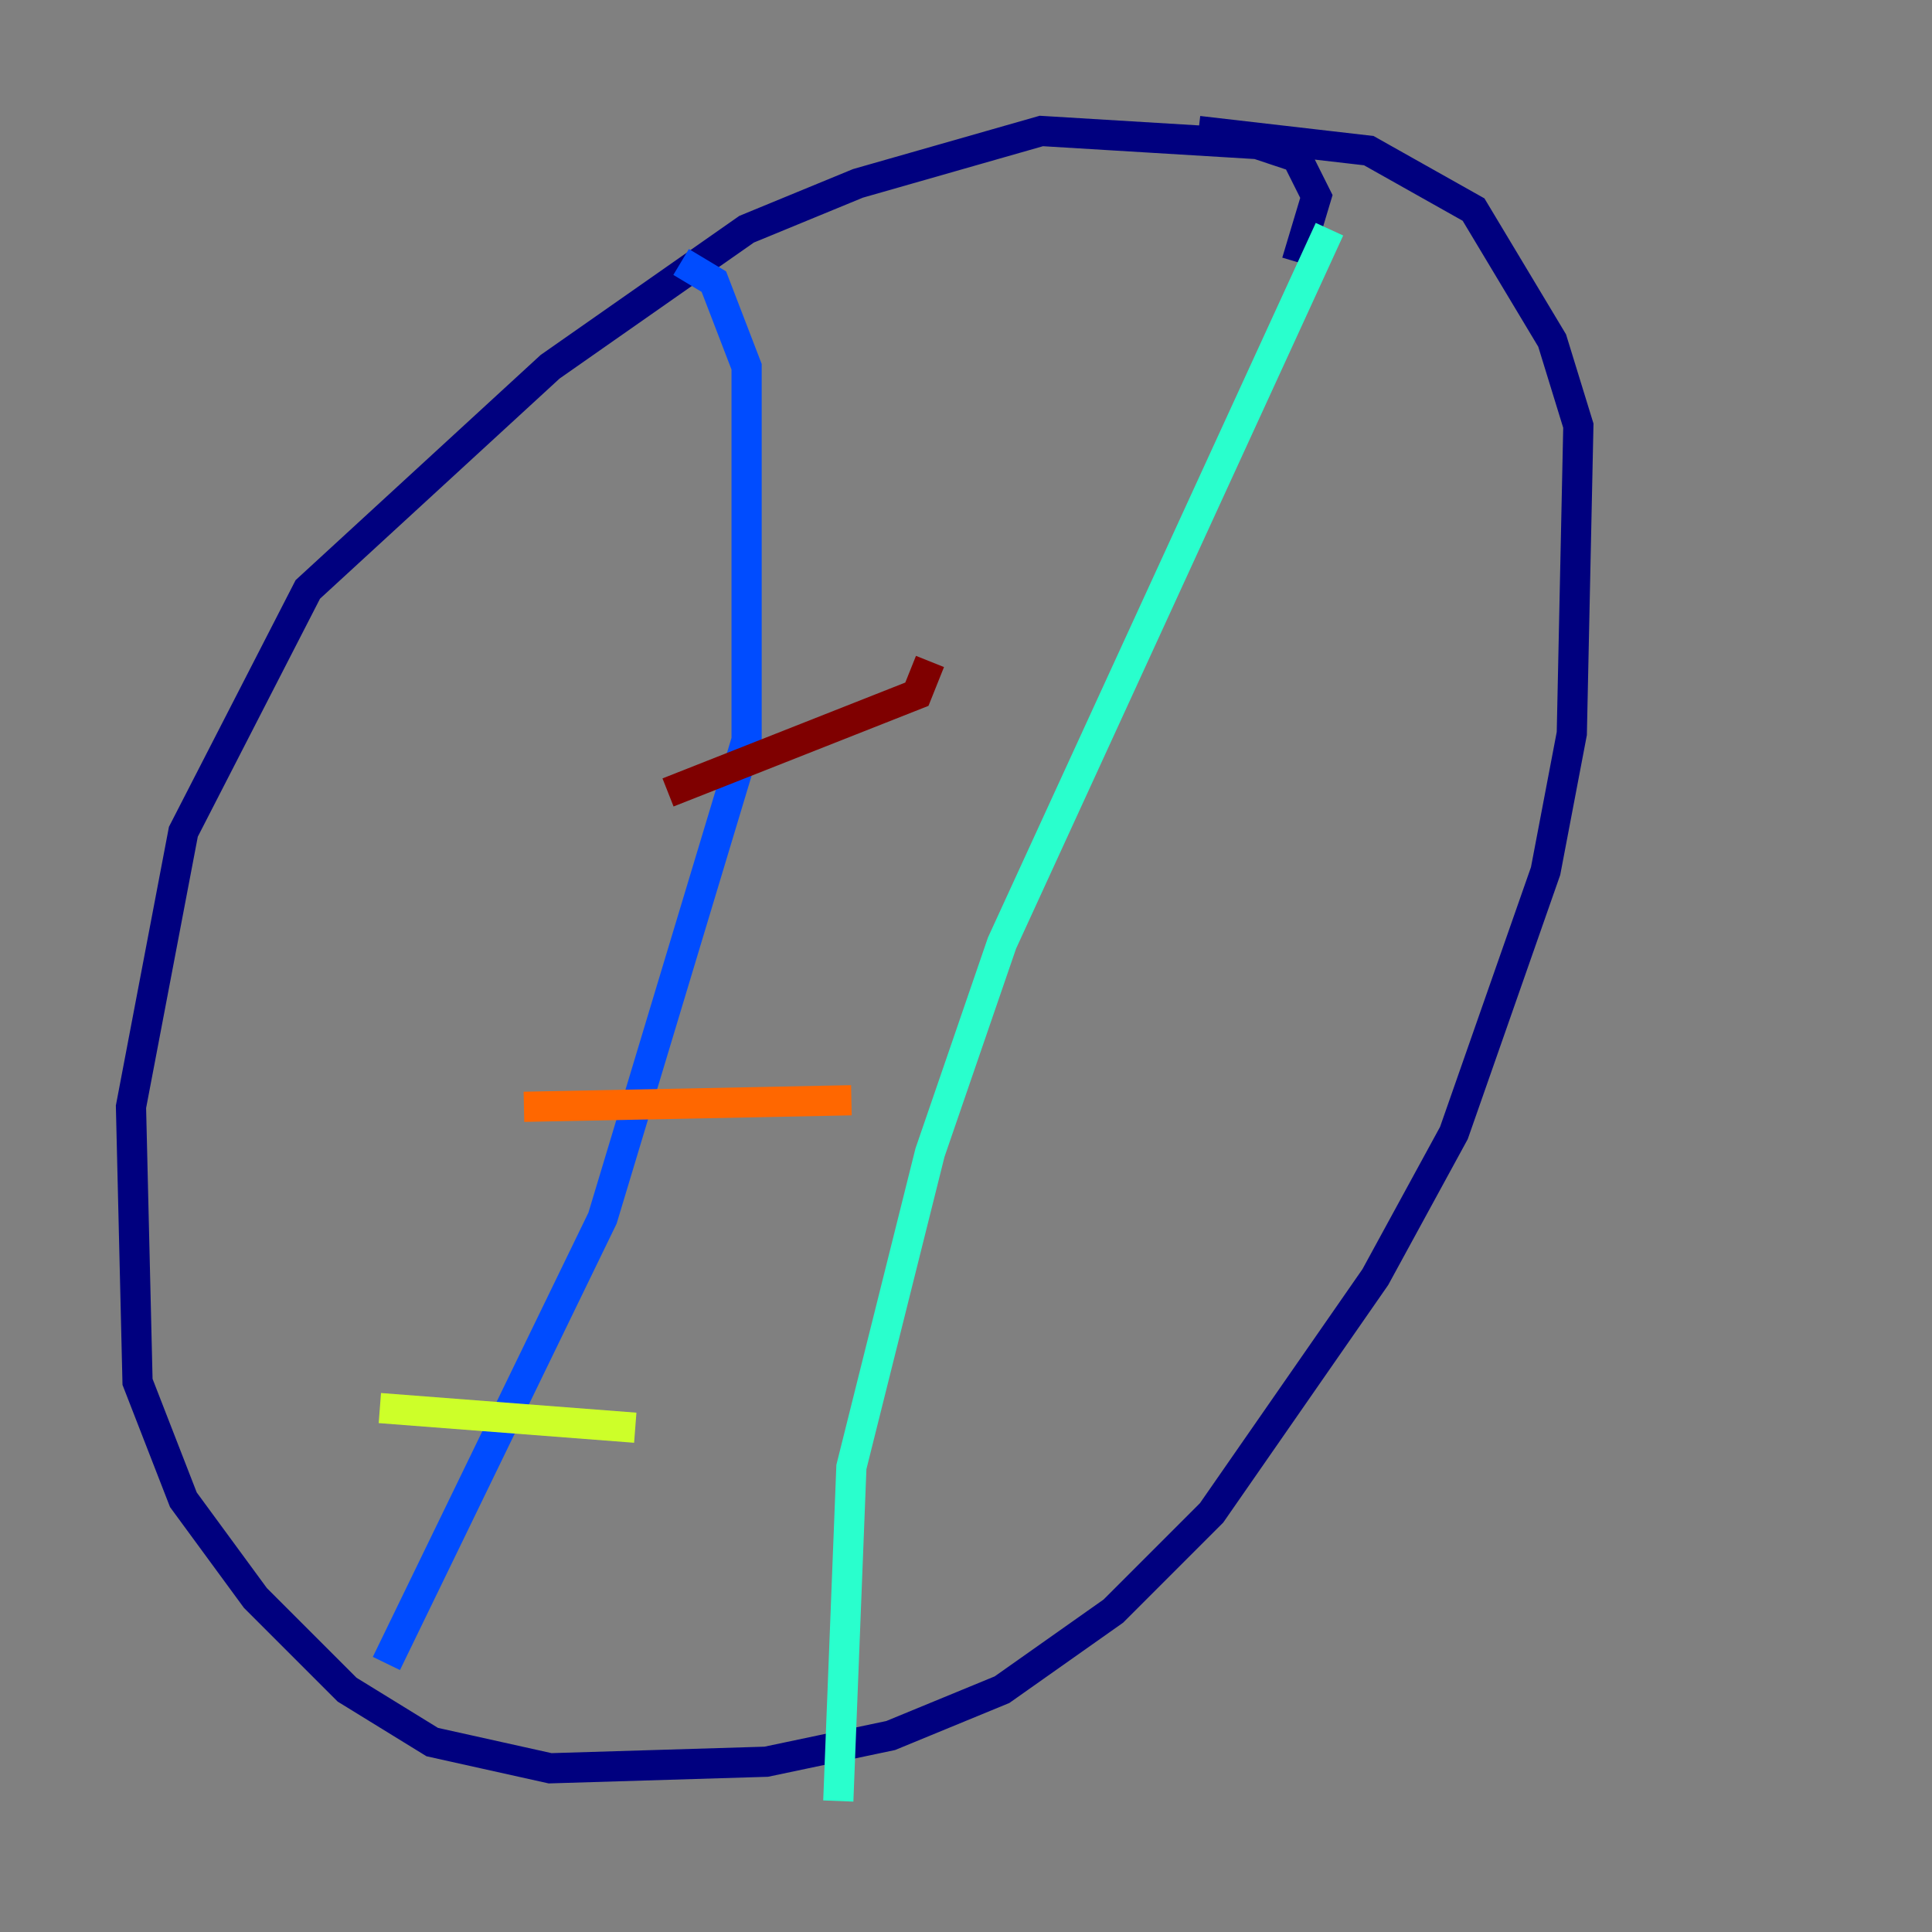 <?xml version="1.0" encoding="utf-8" ?>
<svg baseProfile="tiny" height="128" version="1.2" viewBox="0,0,128,128" width="128" xmlns="http://www.w3.org/2000/svg" xmlns:ev="http://www.w3.org/2001/xml-events" xmlns:xlink="http://www.w3.org/1999/xlink"><rect x="0" y="0" width="128" height="128" fill="#808080" stroke="none"/><defs /><polyline fill="none" points="85.912,17.356 87.214,13.017 85.912,10.414 83.308,9.546 68.99,8.678 56.841,12.149 49.464,15.186 36.447,24.298 20.393,39.051 12.149,55.105 8.678,73.329 9.112,91.552 12.149,99.363 16.922,105.871 22.997,111.946 28.637,115.417 36.447,117.153 50.766,116.719 59.01,114.983 66.386,111.946 73.763,106.739 80.271,100.231 91.119,84.61 96.325,75.064 102.4,57.709 104.136,48.597 104.57,28.203 102.834,22.563 97.627,13.885 90.685,9.98 79.403,8.678" stroke="#00007f" stroke-width="2" /><polyline fill="none" points="45.125,17.356 47.295,18.658 49.464,24.298 49.464,49.031 39.919,80.705 25.6,110.21" stroke="#004cff" stroke-width="2" /><polyline fill="none" points="88.081,15.186 66.386,62.481 61.614,76.366 56.407,97.193 55.539,119.322" stroke="#29ffcd" stroke-width="2" /><polyline fill="none" points="25.166,93.288 42.088,94.59" stroke="#cdff29" stroke-width="2" /><polyline fill="none" points="34.712,73.329 56.407,72.895" stroke="#ff6700" stroke-width="2" /><polyline fill="none" points="44.258,52.502 60.746,45.993 61.614,43.824" stroke="#7f0000" stroke-width="2" /></svg>